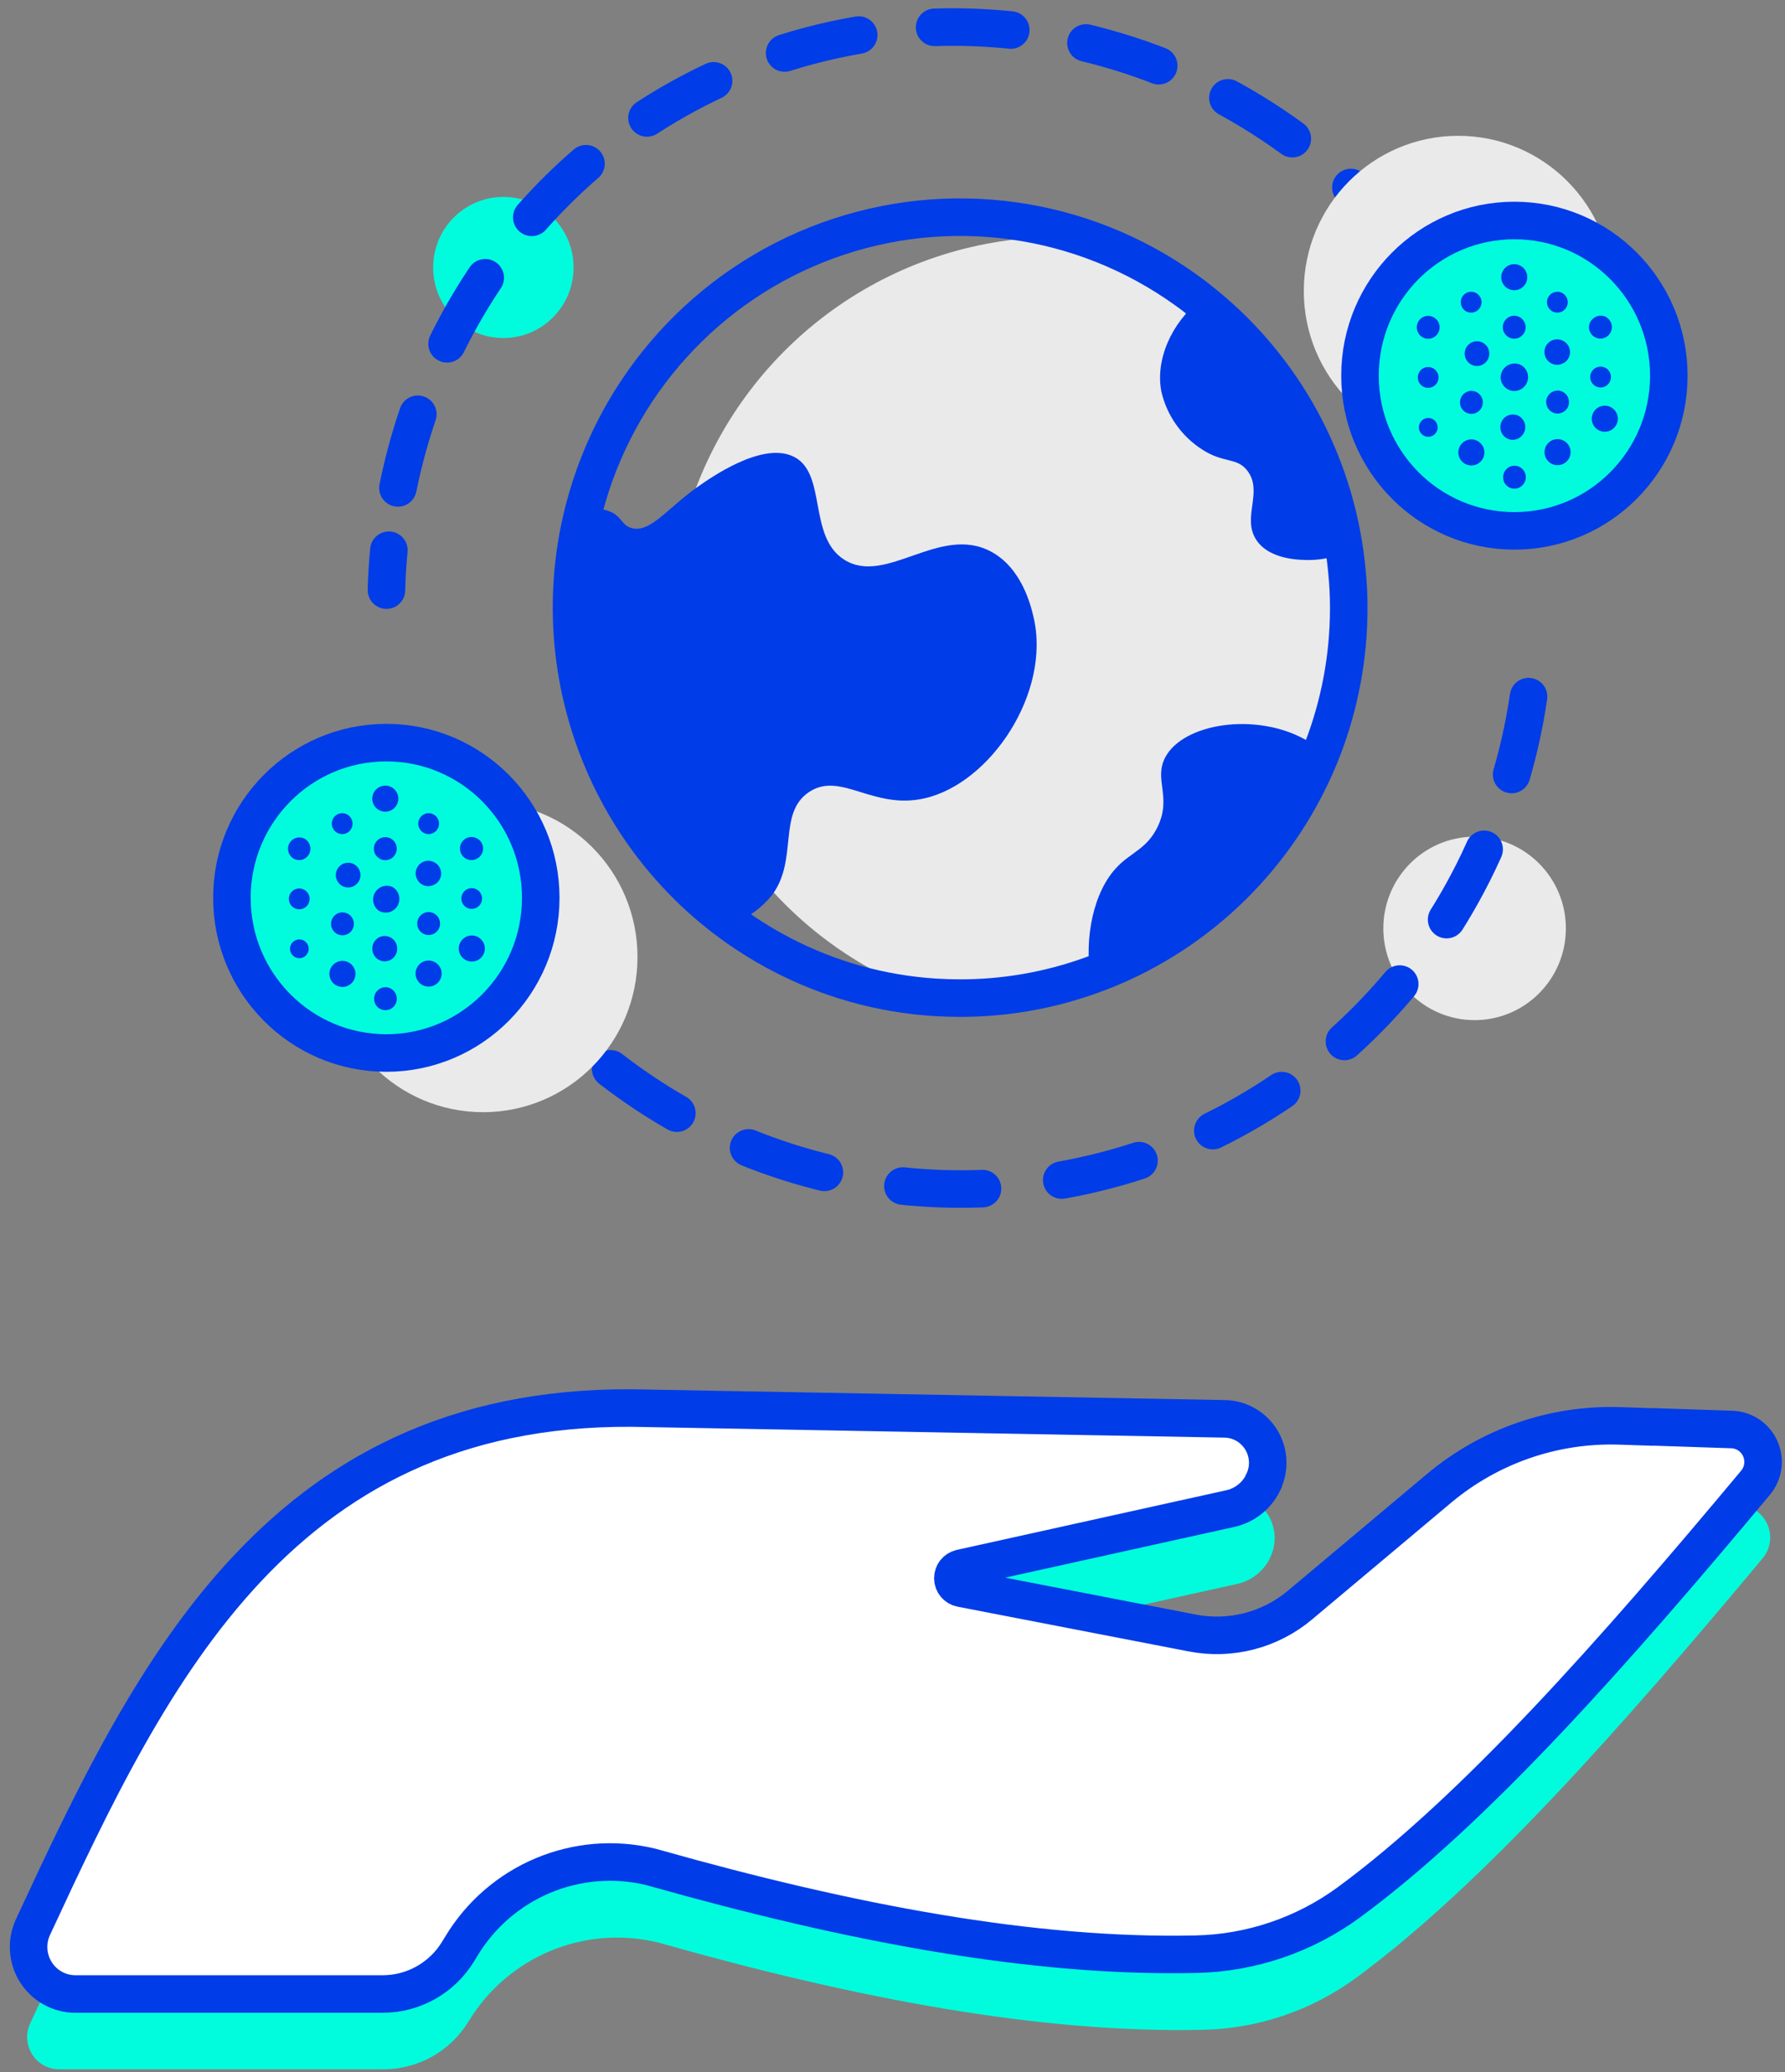 <?xml version="1.0" encoding="UTF-8"?>
<svg width="137px" height="159px" viewBox="0 0 137 159" version="1.1" xmlns="http://www.w3.org/2000/svg" xmlns:xlink="http://www.w3.org/1999/xlink">
    <rect x="0" y="0" width="137" height="159" fill="#808080" stroke="none"/>
    <!-- Generator: sketchtool 50.2 (55047) - http://www.bohemiancoding.com/sketch -->
    <title>71DF8800-4BFF-4357-8C7A-D269B1D7661C</title>
    <desc>Created with sketchtool.</desc>
    <defs></defs>
    <g id="Symbols" stroke="none" stroke-width="1" fill="none" fill-rule="evenodd">
        <g id="img_2" transform="translate(2, 2)">
            <g id="2">
                <path d="M125.432,113.278 L131.489,113.48 C132.432,113.519 133.27,114.093 133.652,114.96 C134.033,115.826 133.891,116.836 133.285,117.562 C122.403,130.595 111.73,142.664 102.059,149.767 C98.646,152.263 94.554,153.649 90.333,153.737 C77.785,154.019 63.695,151.326 48.815,147.125 L48.456,147.028 C42.82,145.677 36.961,148.134 33.953,153.109 C32.558,155.385 30.088,156.771 27.429,156.769 L2.543,156.769 C1.703,156.769 0.921,156.338 0.469,155.626 C0.017,154.914 -0.042,154.019 0.313,153.254 C9.624,133.212 19.461,110.954 48.355,111.835 L73.973,112.3 L92.521,112.639 C93.677,112.655 94.743,113.267 95.343,114.26 C95.943,115.252 95.993,116.485 95.474,117.523 L95.474,117.548 C94.977,118.555 94.052,119.283 92.959,119.526 L72.274,124.102 C71.913,124.182 71.657,124.506 71.663,124.878 C71.668,125.249 71.932,125.566 72.295,125.636 L90.049,129.072 C92.985,129.639 96.019,128.851 98.312,126.925 L108.975,117.977 C112.861,114.721 117.806,113.017 122.863,113.192 L125.446,113.278" id="Shape" fill="#00FCDD" fill-rule="nonzero"></path>
                <ellipse id="Oval" fill="#EAEAEB" fill-rule="nonzero" cx="111.177" cy="69.232" rx="7.005" ry="7.038"></ellipse>
                <ellipse id="Oval" fill="#00FCDD" fill-rule="nonzero" cx="36.633" cy="18.522" rx="5.389" ry="5.414"></ellipse>
                <path d="M101.517,44.639 C101.521,48.375 100.827,52.08 99.473,55.56 C99.397,55.758 99.318,55.953 99.235,56.148 C96.352,63.077 90.989,68.669 84.204,71.823 C83.39,72.203 82.552,72.545 81.69,72.848 C78.479,73.999 75.094,74.585 71.685,74.58 C71.034,74.58 70.388,74.559 69.748,74.519 C68.32,74.036 66.93,73.443 65.592,72.747 C53.267,66.355 46.957,52.27 50.367,38.763 C50.377,38.713 50.39,38.663 50.406,38.615 C50.684,37.531 51.023,36.465 51.423,35.421 C55.845,23.827 66.928,16.175 79.286,16.184 C79.94,16.184 80.59,16.205 81.233,16.249 C84.029,17.195 86.669,18.555 89.065,20.284 C89.424,20.533 89.751,20.789 90.085,21.056 C96.144,25.815 100.135,32.745 101.222,40.394 C101.294,40.899 101.351,41.408 101.398,41.921 C101.48,42.816 101.519,43.722 101.517,44.639 Z" id="Shape" fill="#EAEAEB" fill-rule="nonzero"></path>
                <path d="M101.517,44.639 C101.521,48.375 100.827,52.08 99.473,55.56 C99.397,55.758 99.318,55.953 99.235,56.148 C96.352,63.077 90.989,68.669 84.204,71.823 C83.39,72.203 82.552,72.545 81.69,72.848 C78.479,73.999 75.094,74.585 71.685,74.58 C71.034,74.58 70.388,74.559 69.748,74.519 C65.649,74.259 61.648,73.144 58.001,71.246 C45.687,64.843 39.381,50.767 42.776,37.261 C42.776,37.211 42.801,37.164 42.815,37.113 C45.278,27.551 52.275,19.824 61.517,16.457 C70.759,13.09 81.06,14.516 89.051,20.269 C89.41,20.518 89.737,20.775 90.071,21.042 C96.13,25.801 100.12,32.731 101.208,40.38 C101.28,40.885 101.337,41.394 101.384,41.906 C101.475,42.811 101.519,43.722 101.517,44.639 Z" id="Shape" stroke="#003CE8" stroke-width="2.88"></path>
                <path d="M68.944,59.256 C64.992,60.151 62.506,57.144 60.084,58.776 C57.663,60.407 59.273,63.948 57.268,66.655 C56.461,67.664 55.399,68.437 54.193,68.892 C44.317,61.685 39.802,49.165 42.79,37.276 C42.79,37.225 42.815,37.178 42.83,37.128 C43.574,36.923 44.367,37.006 45.053,37.359 C45.74,37.767 45.772,38.294 46.433,38.503 C47.87,38.954 49.221,36.998 51.52,35.374 C52.544,34.652 56.352,31.967 58.766,32.97 C61.565,34.132 59.912,39.178 62.836,40.968 C66.023,42.921 70.118,38.247 74.034,40.307 C76.445,41.578 77.134,44.53 77.328,45.36 C78.676,51.117 74.048,58.108 68.944,59.256 Z" id="Shape" fill="#003CE8" fill-rule="nonzero"></path>
                <path d="M101.218,40.394 C100.366,40.761 99.451,40.956 98.524,40.968 C97.903,40.968 95.499,40.99 94.45,39.467 C93.265,37.738 94.986,35.735 93.732,34.111 C92.923,33.064 91.935,33.573 90.261,32.486 C88.698,31.482 87.582,29.91 87.147,28.098 C86.633,25.571 87.959,22.749 90.085,21.056 C96.143,25.816 100.132,32.746 101.218,40.394 Z" id="Shape" fill="#003CE8" fill-rule="nonzero"></path>
                <path d="M99.473,55.56 C99.397,55.758 99.318,55.953 99.235,56.148 C96.352,63.077 90.989,68.669 84.204,71.823 C83.39,72.203 82.552,72.545 81.69,72.848 C81.248,70.087 81.859,66.42 83.781,64.475 C84.833,63.392 86.029,63.11 86.834,61.468 C87.966,59.151 86.532,57.819 87.431,56.112 C88.821,53.481 94.368,52.637 98.151,54.73 C98.609,54.977 99.051,55.254 99.473,55.56 Z" id="Shape" fill="#003CE8" fill-rule="nonzero"></path>
                <path d="M115.319,51.449 C112.504,70.657 97.547,85.774 78.445,88.717 C59.342,91.66 40.564,81.74 32.149,64.262" id="Shape" stroke="#003CE8" stroke-width="2.88" stroke-linecap="round" stroke-linejoin="round" stroke-dasharray="6.12"></path>
                <path d="M27.662,43.278 C27.686,42.253 27.747,41.233 27.846,40.217" id="Shape" stroke="#003CE8" stroke-width="2.88" stroke-linecap="round" stroke-linejoin="round"></path>
                <path d="M28.542,35.435 C31.362,21.482 40.656,9.225 54.534,3.418 C74.365,-4.876 96.925,2.79 108.493,20.572" id="Shape" stroke="#003CE8" stroke-width="2.88" stroke-linecap="round" stroke-linejoin="round" stroke-dasharray="5.857"></path>
                <path d="M109.74,22.633 C110.25,23.514 110.729,24.416 111.177,25.34" id="Shape" stroke="#003CE8" stroke-width="2.88" stroke-linecap="round" stroke-linejoin="round"></path>
                <path d="M124.886,107.478 L130.943,107.68 C131.885,107.719 132.724,108.293 133.106,109.16 C133.487,110.026 133.345,111.036 132.739,111.762 C121.857,124.795 111.184,136.864 101.513,143.967 C98.1,146.463 94.008,147.849 89.787,147.937 C77.239,148.219 63.149,145.526 48.269,141.325 L47.909,141.228 C42.272,139.881 36.414,142.343 33.41,147.32 L33.152,147.742 C31.918,149.76 29.731,150.99 27.375,150.991 L3.758,150.991 C2.538,150.981 1.406,150.35 0.753,149.315 C0.099,148.28 0.013,146.982 0.525,145.869 C9.628,126.264 19.694,105.197 47.823,106.056 L73.441,106.522 L91.989,106.861 C93.145,106.877 94.211,107.489 94.811,108.481 C95.412,109.474 95.461,110.707 94.942,111.744 L94.942,111.77 C94.445,112.777 93.521,113.504 92.428,113.747 L71.742,118.324 C71.381,118.404 71.126,118.728 71.131,119.1 C71.136,119.471 71.4,119.788 71.764,119.858 L89.518,123.294 C92.453,123.861 95.487,123.073 97.78,121.146 L108.443,112.199 C112.327,108.94 117.27,107.232 122.328,107.402 L124.911,107.489" id="Shape" stroke="#003CE8" stroke-width="2.88" fill="#FFFFFF" fill-rule="nonzero"></path>
                <ellipse id="Oval" fill="#EAEAEB" fill-rule="nonzero" cx="109.92" cy="20.327" rx="11.852" ry="11.907"></ellipse>
                <ellipse id="Oval" stroke="#003CE8" stroke-width="2.88" fill="#00FCDD" fill-rule="nonzero" cx="114.231" cy="26.824" rx="11.852" ry="11.907"></ellipse>
                <ellipse id="Oval" fill="#EAEAEB" fill-rule="nonzero" cx="35.077" cy="71.426" rx="11.852" ry="11.907"></ellipse>
                <ellipse id="Oval" stroke="#003CE8" stroke-width="2.88" fill="#00FCDD" fill-rule="nonzero" cx="27.651" cy="66.886" rx="11.852" ry="11.907"></ellipse>
                <path d="M27.569,63.998 C27.925,64 28.247,63.785 28.385,63.455 C28.522,63.125 28.447,62.744 28.196,62.49 C27.945,62.236 27.566,62.16 27.236,62.297 C26.907,62.433 26.692,62.756 26.692,63.114 C26.692,63.601 27.084,63.996 27.569,63.998 Z" id="Shape" fill="#003CE8" fill-rule="nonzero"></path>
                <path d="M24.264,61.995 C24.587,61.995 24.878,61.8 25.001,61.5 C25.124,61.2 25.055,60.855 24.826,60.626 C24.598,60.397 24.254,60.33 23.956,60.455 C23.658,60.58 23.465,60.873 23.466,61.198 C23.466,61.41 23.55,61.613 23.7,61.763 C23.85,61.912 24.053,61.996 24.264,61.995 Z" id="Shape" fill="#003CE8" fill-rule="nonzero"></path>
                <path d="M30.895,61.995 C31.219,61.997 31.511,61.802 31.635,61.502 C31.76,61.202 31.692,60.857 31.463,60.627 C31.234,60.398 30.891,60.329 30.592,60.454 C30.294,60.579 30.1,60.873 30.102,61.198 C30.102,61.638 30.457,61.995 30.895,61.995 Z" id="Shape" fill="#003CE8" fill-rule="nonzero"></path>
                <ellipse id="Oval" fill="#003CE8" fill-rule="nonzero" cx="27.572" cy="59.277" rx="1" ry="1"></ellipse>
                <path d="M24.727,64.193 L24.706,64.193 C24.187,64.201 23.771,64.628 23.775,65.149 C23.779,65.671 24.201,66.091 24.72,66.091 C25.239,66.091 25.661,65.671 25.665,65.149 C25.669,64.628 25.253,64.201 24.734,64.193 L24.727,64.193 Z" id="Shape" fill="#003CE8" fill-rule="nonzero"></path>
                <path d="M23.843,68.12 C23.425,68.364 23.283,68.903 23.526,69.323 C23.768,69.743 24.304,69.887 24.723,69.644 C25.142,69.4 25.285,68.862 25.043,68.441 C24.799,68.021 24.263,67.877 23.843,68.12 Z" id="Shape" fill="#003CE8" fill-rule="nonzero"></path>
                <ellipse id="Oval" fill="#003CE8" fill-rule="nonzero" transform="translate(24.282, 72.723) rotate(-36.19) translate(-24.282, -72.723) " cx="24.282" cy="72.723" rx="1" ry="1"></ellipse>
                <path d="M21.314,62.32 C20.872,62.132 20.361,62.339 20.174,62.784 C19.986,63.228 20.193,63.741 20.635,63.93 C20.978,64.066 21.369,63.971 21.611,63.692 C21.854,63.413 21.894,63.011 21.713,62.688 C21.624,62.525 21.484,62.396 21.314,62.32 Z" id="Shape" fill="#003CE8" fill-rule="nonzero"></path>
                <path d="M20.578,66.268 C20.295,66.428 20.137,66.743 20.177,67.066 C20.217,67.389 20.447,67.656 20.76,67.741 C21.073,67.826 21.406,67.712 21.602,67.453 C21.799,67.194 21.82,66.841 21.656,66.561 C21.434,66.187 20.957,66.057 20.578,66.268 Z" id="Shape" fill="#003CE8" fill-rule="nonzero"></path>
                <path d="M20.614,70.174 C20.271,70.374 20.155,70.815 20.354,71.16 C20.553,71.504 20.992,71.621 21.335,71.422 C21.678,71.223 21.796,70.782 21.598,70.437 C21.503,70.271 21.345,70.149 21.16,70.1 C20.976,70.05 20.779,70.077 20.614,70.174 Z" id="Shape" fill="#003CE8" fill-rule="nonzero"></path>
                <path d="M28.115,66.048 C27.628,65.835 27.06,66.018 26.787,66.475 C26.514,66.932 26.621,67.522 27.037,67.853 C27.355,68.06 27.76,68.077 28.095,67.899 C28.429,67.721 28.642,67.374 28.65,66.994 C28.662,66.603 28.455,66.238 28.115,66.048 Z" id="Shape" fill="#003CE8" fill-rule="nonzero"></path>
                <path d="M31.38,64.186 C31.03,63.969 30.581,63.999 30.261,64.259 C29.942,64.52 29.82,64.955 29.959,65.344 C30.098,65.734 30.466,65.993 30.877,65.991 C31.058,65.99 31.236,65.938 31.388,65.839 L31.409,65.839 C31.538,65.758 31.646,65.646 31.722,65.514 C31.853,65.293 31.892,65.028 31.827,64.778 C31.763,64.529 31.602,64.315 31.38,64.186 Z" id="Shape" fill="#003CE8" fill-rule="nonzero"></path>
                <path d="M34.642,62.345 C34.262,62.113 33.77,62.201 33.493,62.551 C33.215,62.9 33.24,63.402 33.55,63.723 C33.86,64.043 34.359,64.082 34.714,63.814 C34.815,63.741 34.899,63.647 34.962,63.54 C35.078,63.339 35.109,63.1 35.049,62.876 C34.989,62.652 34.843,62.461 34.642,62.345 Z" id="Shape" fill="#003CE8" fill-rule="nonzero"></path>
                <path d="M27.777,69.849 C27.453,69.757 27.105,69.847 26.865,70.083 C26.671,70.272 26.565,70.534 26.574,70.805 L26.574,70.838 C26.585,71.099 26.702,71.344 26.897,71.516 C27.126,71.724 27.441,71.806 27.741,71.736 C28.199,71.63 28.513,71.207 28.485,70.737 C28.47,70.316 28.182,69.955 27.777,69.849 Z" id="Shape" fill="#003CE8" fill-rule="nonzero"></path>
                <path d="M31.337,68.098 C31.03,67.92 30.647,67.944 30.365,68.161 C30.083,68.378 29.959,68.743 30.051,69.088 C30.142,69.432 30.432,69.687 30.783,69.733 C31.135,69.78 31.48,69.609 31.657,69.3 C31.899,68.879 31.756,68.342 31.337,68.098 Z" id="Shape" fill="#003CE8" fill-rule="nonzero"></path>
                <path d="M34.603,66.25 C34.325,66.088 33.976,66.11 33.721,66.306 C33.465,66.503 33.353,66.835 33.437,67.148 C33.521,67.46 33.784,67.69 34.103,67.731 C34.423,67.772 34.735,67.614 34.894,67.333 C35.111,66.953 34.98,66.469 34.603,66.25 Z" id="Shape" fill="#003CE8" fill-rule="nonzero"></path>
                <path d="M28.021,73.859 C27.735,73.694 27.38,73.705 27.105,73.889 C26.83,74.072 26.681,74.395 26.721,74.725 C26.73,74.852 26.769,74.975 26.832,75.086 C27.023,75.399 27.387,75.561 27.746,75.492 C28.105,75.423 28.383,75.137 28.445,74.775 C28.506,74.413 28.337,74.05 28.021,73.866 L28.021,73.859 Z" id="Shape" fill="#003CE8" fill-rule="nonzero"></path>
                <ellipse id="Oval" fill="#003CE8" fill-rule="nonzero" transform="translate(30.896, 72.698) rotate(-53.81) translate(-30.896, -72.698) " cx="30.896" cy="72.698" rx="1" ry="1"></ellipse>
                <ellipse id="Oval" fill="#003CE8" fill-rule="nonzero" transform="translate(34.211, 70.776) rotate(-2.02) translate(-34.211, -70.776) " cx="34.211" cy="70.776" rx="1" ry="1"></ellipse>
                <path d="M114.216,23.987 C114.7,23.987 115.093,23.592 115.093,23.106 C115.093,22.62 114.7,22.225 114.216,22.225 C113.732,22.225 113.34,22.62 113.34,23.106 C113.34,23.592 113.732,23.987 114.216,23.987 Z" id="Shape" fill="#003CE8" fill-rule="nonzero"></path>
                <path d="M110.911,21.987 C111.234,21.987 111.525,21.792 111.648,21.492 C111.771,21.192 111.703,20.847 111.474,20.618 C111.245,20.389 110.901,20.322 110.603,20.447 C110.305,20.572 110.112,20.865 110.114,21.19 C110.114,21.402 110.198,21.605 110.347,21.755 C110.497,21.905 110.7,21.988 110.911,21.987 Z" id="Shape" fill="#003CE8" fill-rule="nonzero"></path>
                <path d="M117.528,21.987 C117.851,21.987 118.142,21.792 118.266,21.492 C118.389,21.192 118.32,20.847 118.091,20.618 C117.862,20.389 117.519,20.322 117.221,20.447 C116.923,20.572 116.729,20.865 116.731,21.19 C116.731,21.402 116.815,21.605 116.965,21.755 C117.114,21.905 117.317,21.988 117.528,21.987 Z" id="Shape" fill="#003CE8" fill-rule="nonzero"></path>
                <ellipse id="Oval" fill="#003CE8" fill-rule="nonzero" cx="114.22" cy="19.269" rx="1" ry="1"></ellipse>
                <path d="M111.367,24.182 L111.346,24.182 C110.827,24.19 110.411,24.617 110.415,25.138 C110.419,25.659 110.841,26.08 111.36,26.08 C111.879,26.08 112.301,25.659 112.305,25.138 C112.309,24.617 111.893,24.19 111.374,24.182 L111.367,24.182 Z" id="Shape" fill="#003CE8" fill-rule="nonzero"></path>
                <path d="M110.491,28.112 C110.073,28.356 109.93,28.895 110.173,29.315 C110.416,29.736 110.952,29.879 111.37,29.636 C111.789,29.392 111.932,28.854 111.691,28.433 C111.575,28.23 111.383,28.081 111.157,28.021 C110.932,27.961 110.692,27.993 110.491,28.112 Z" id="Shape" fill="#003CE8" fill-rule="nonzero"></path>
                <ellipse id="Oval" fill="#003CE8" fill-rule="nonzero" transform="translate(110.928, 32.713) rotate(-36.19) translate(-110.928, -32.713) " cx="110.928" cy="32.713" rx="1" ry="1"></ellipse>
                <path d="M107.962,22.312 C107.849,22.26 107.726,22.233 107.602,22.233 C107.208,22.238 106.865,22.509 106.766,22.892 C106.668,23.276 106.836,23.679 107.179,23.877 C107.521,24.074 107.953,24.018 108.233,23.738 C108.513,23.459 108.572,23.026 108.378,22.68 C108.284,22.514 108.138,22.385 107.962,22.312 Z" id="Shape" fill="#003CE8" fill-rule="nonzero"></path>
                <path d="M107.222,26.261 C106.939,26.42 106.78,26.735 106.821,27.058 C106.861,27.381 107.091,27.648 107.404,27.733 C107.717,27.818 108.05,27.704 108.246,27.445 C108.443,27.186 108.464,26.833 108.299,26.553 C108.079,26.177 107.6,26.047 107.222,26.261 Z" id="Shape" fill="#003CE8" fill-rule="nonzero"></path>
                <path d="M107.261,30.166 C106.917,30.365 106.799,30.807 106.997,31.153 C107.195,31.499 107.635,31.617 107.98,31.418 C108.202,31.289 108.34,31.051 108.34,30.792 C108.34,30.534 108.203,30.295 107.98,30.166 C107.758,30.037 107.484,30.037 107.261,30.166 Z" id="Shape" fill="#003CE8" fill-rule="nonzero"></path>
                <path d="M114.762,26.022 C114.433,25.843 114.035,25.848 113.71,26.035 C113.386,26.223 113.182,26.567 113.171,26.943 C113.173,27.456 113.541,27.894 114.044,27.982 C114.548,28.071 115.042,27.785 115.218,27.303 C115.395,26.822 115.203,26.282 114.762,26.022 Z" id="Shape" fill="#003CE8" fill-rule="nonzero"></path>
                <path d="M118.024,24.182 C117.616,23.926 117.084,24.008 116.771,24.375 C116.457,24.741 116.457,25.282 116.771,25.649 C117.084,26.015 117.616,26.097 118.024,25.842 L118.046,25.842 C118.176,25.76 118.283,25.647 118.358,25.513 C118.493,25.293 118.533,25.028 118.47,24.777 C118.407,24.526 118.247,24.312 118.024,24.182 Z" id="Shape" fill="#003CE8" fill-rule="nonzero"></path>
                <path d="M121.29,22.334 C120.979,22.156 120.592,22.186 120.313,22.409 C120.089,22.571 119.956,22.83 119.953,23.106 C119.958,23.533 120.266,23.896 120.685,23.968 C121.104,24.04 121.514,23.801 121.66,23.4 C121.806,22.998 121.646,22.55 121.279,22.334 L121.29,22.334 Z" id="Shape" fill="#003CE8" fill-rule="nonzero"></path>
                <path d="M114.356,29.837 C114.032,29.75 113.686,29.839 113.444,30.072 C113.251,30.261 113.146,30.523 113.153,30.794 L113.153,30.826 C113.164,31.087 113.281,31.332 113.476,31.505 C113.704,31.713 114.021,31.794 114.32,31.721 C114.752,31.616 115.058,31.232 115.067,30.786 C115.075,30.34 114.783,29.944 114.356,29.823 L114.356,29.837 Z" id="Shape" fill="#003CE8" fill-rule="nonzero"></path>
                <path d="M117.985,28.087 C117.566,27.844 117.03,27.988 116.788,28.409 C116.546,28.829 116.688,29.368 117.107,29.611 C117.525,29.855 118.061,29.712 118.304,29.292 C118.546,28.87 118.403,28.332 117.985,28.087 Z" id="Shape" fill="#003CE8" fill-rule="nonzero"></path>
                <path d="M121.25,26.239 C120.971,26.074 120.62,26.095 120.362,26.292 C120.105,26.49 119.991,26.824 120.076,27.138 C120.16,27.453 120.426,27.684 120.747,27.725 C121.069,27.765 121.383,27.605 121.541,27.322 C121.754,26.941 121.624,26.46 121.25,26.239 Z" id="Shape" fill="#003CE8" fill-rule="nonzero"></path>
                <path d="M114.672,33.851 C114.472,33.734 114.235,33.703 114.011,33.763 C113.788,33.824 113.598,33.971 113.483,34.172 C113.328,34.451 113.328,34.791 113.483,35.071 C113.674,35.384 114.038,35.546 114.397,35.477 C114.756,35.407 115.034,35.122 115.096,34.76 C115.157,34.398 114.988,34.035 114.672,33.851 Z" id="Shape" fill="#003CE8" fill-rule="nonzero"></path>
                <ellipse id="Oval" fill="#003CE8" fill-rule="nonzero" transform="translate(117.544, 32.691) rotate(-53.81) translate(-117.544, -32.691) " cx="117.544" cy="32.691" rx="1" ry="1"></ellipse>
                <ellipse id="Oval" fill="#003CE8" fill-rule="nonzero" transform="translate(121.168, 30.127) rotate(-2.291) translate(-121.168, -30.127) " cx="121.168" cy="30.127" rx="1" ry="1"></ellipse>
            </g>
        </g>
    </g>
</svg>